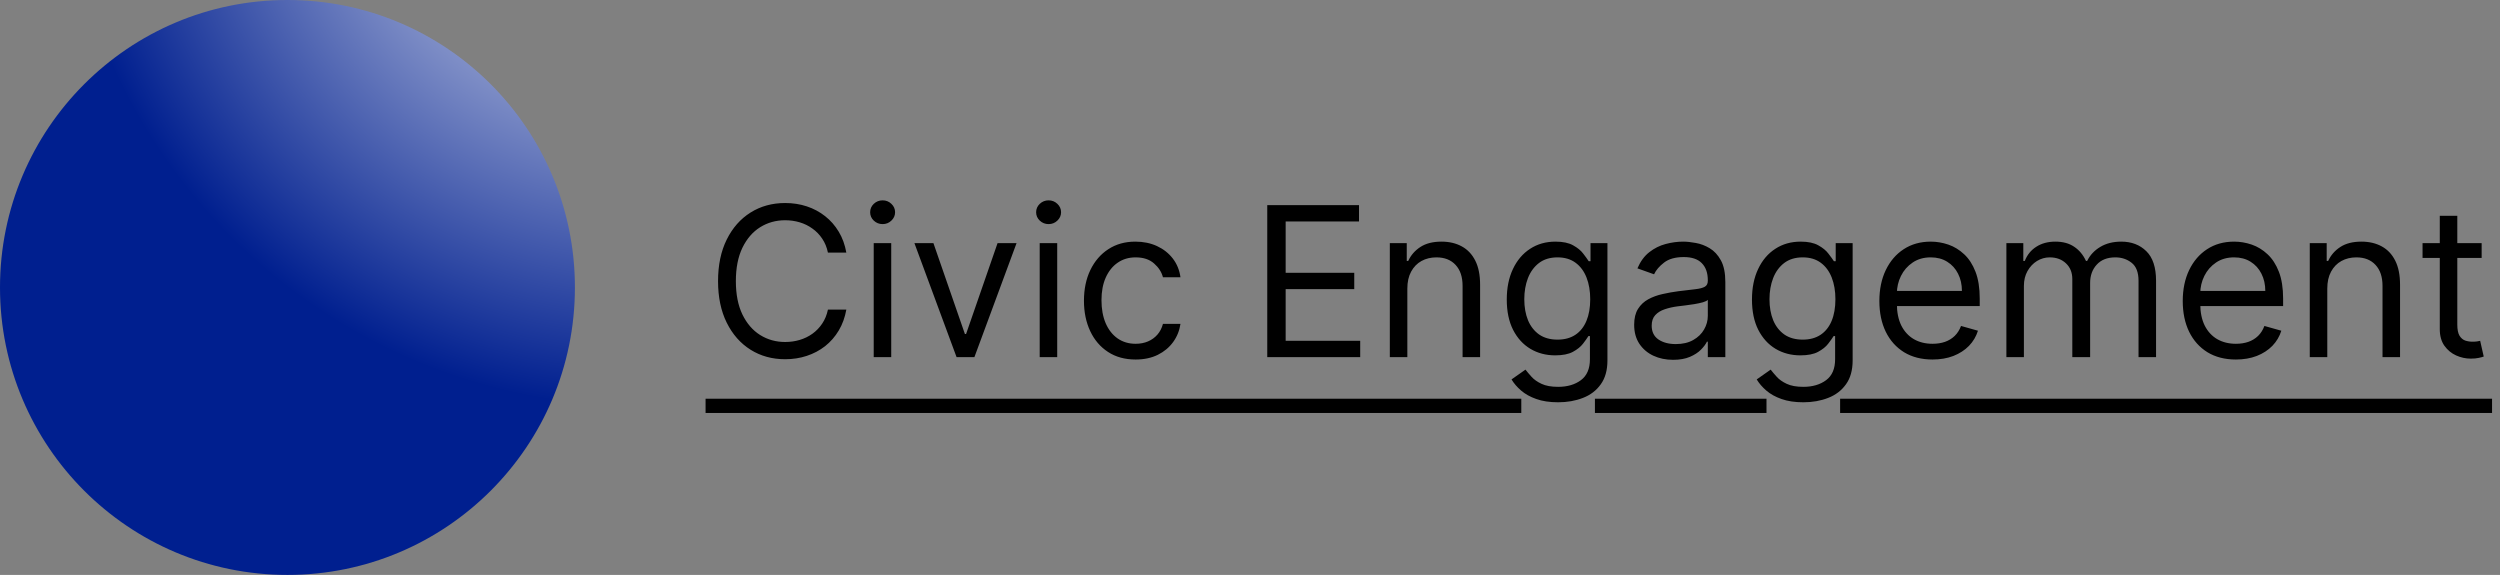 <svg width="287" height="66" viewBox="0 0 287 66" fill="none" xmlns="http://www.w3.org/2000/svg">
<rect x="0" y="0" width="287" height="66" fill="#808080" stroke="none"/>
<circle cx="33" cy="33" r="33" fill="url(#paint0_radial_59_5)"/>
<path d="M97.159 29H95.046C94.921 28.392 94.702 27.858 94.389 27.398C94.082 26.938 93.707 26.551 93.264 26.239C92.827 25.921 92.341 25.682 91.807 25.523C91.273 25.364 90.716 25.284 90.136 25.284C89.079 25.284 88.122 25.551 87.264 26.085C86.412 26.619 85.733 27.406 85.227 28.446C84.727 29.486 84.477 30.761 84.477 32.273C84.477 33.784 84.727 35.06 85.227 36.099C85.733 37.139 86.412 37.926 87.264 38.46C88.122 38.994 89.079 39.261 90.136 39.261C90.716 39.261 91.273 39.182 91.807 39.023C92.341 38.864 92.827 38.628 93.264 38.315C93.707 37.997 94.082 37.608 94.389 37.148C94.702 36.682 94.921 36.148 95.046 35.545H97.159C97 36.438 96.71 37.236 96.29 37.94C95.869 38.645 95.347 39.244 94.722 39.739C94.097 40.227 93.395 40.599 92.617 40.855C91.844 41.111 91.017 41.239 90.136 41.239C88.648 41.239 87.324 40.875 86.165 40.148C85.006 39.42 84.094 38.386 83.429 37.045C82.764 35.705 82.432 34.114 82.432 32.273C82.432 30.432 82.764 28.841 83.429 27.5C84.094 26.159 85.006 25.125 86.165 24.398C87.324 23.671 88.648 23.307 90.136 23.307C91.017 23.307 91.844 23.435 92.617 23.69C93.395 23.946 94.097 24.321 94.722 24.815C95.347 25.304 95.869 25.901 96.29 26.605C96.71 27.304 97 28.102 97.159 29ZM100.302 41V27.909H102.313V41H100.302ZM101.325 25.727C100.933 25.727 100.594 25.594 100.31 25.327C100.032 25.06 99.893 24.739 99.893 24.364C99.893 23.989 100.032 23.668 100.31 23.401C100.594 23.134 100.933 23 101.325 23C101.717 23 102.052 23.134 102.33 23.401C102.614 23.668 102.756 23.989 102.756 24.364C102.756 24.739 102.614 25.06 102.33 25.327C102.052 25.594 101.717 25.727 101.325 25.727ZM116.702 27.909L111.861 41H109.815L104.974 27.909H107.156L110.77 38.341H110.906L114.52 27.909H116.702ZM119.357 41V27.909H121.368V41H119.357ZM120.379 25.727C119.987 25.727 119.649 25.594 119.365 25.327C119.087 25.06 118.947 24.739 118.947 24.364C118.947 23.989 119.087 23.668 119.365 23.401C119.649 23.134 119.987 23 120.379 23C120.771 23 121.107 23.134 121.385 23.401C121.669 23.668 121.811 23.989 121.811 24.364C121.811 24.739 121.669 25.06 121.385 25.327C121.107 25.594 120.771 25.727 120.379 25.727ZM130.37 41.273C129.143 41.273 128.086 40.983 127.2 40.403C126.313 39.824 125.631 39.026 125.154 38.008C124.677 36.992 124.438 35.83 124.438 34.523C124.438 33.193 124.683 32.02 125.171 31.003C125.665 29.98 126.353 29.182 127.234 28.608C128.12 28.028 129.154 27.739 130.336 27.739C131.256 27.739 132.086 27.909 132.825 28.25C133.563 28.591 134.168 29.068 134.64 29.682C135.112 30.296 135.404 31.011 135.518 31.829H133.506C133.353 31.233 133.012 30.704 132.484 30.244C131.961 29.778 131.256 29.546 130.37 29.546C129.586 29.546 128.898 29.75 128.308 30.159C127.722 30.562 127.265 31.134 126.935 31.872C126.612 32.605 126.45 33.466 126.45 34.455C126.45 35.466 126.609 36.347 126.927 37.097C127.251 37.847 127.705 38.429 128.29 38.844C128.881 39.258 129.575 39.466 130.37 39.466C130.893 39.466 131.367 39.375 131.793 39.193C132.219 39.011 132.58 38.75 132.876 38.409C133.171 38.068 133.381 37.659 133.506 37.182H135.518C135.404 37.955 135.123 38.651 134.674 39.27C134.231 39.883 133.643 40.372 132.91 40.736C132.183 41.094 131.336 41.273 130.37 41.273ZM145.481 41V23.546H156.015V25.421H147.594V31.318H155.469V33.193H147.594V39.125H156.151V41H145.481ZM161.563 33.125V41H159.552V27.909H161.495V29.954H161.665C161.972 29.29 162.438 28.756 163.063 28.352C163.688 27.943 164.495 27.739 165.484 27.739C166.37 27.739 167.146 27.921 167.81 28.284C168.475 28.642 168.992 29.188 169.362 29.921C169.731 30.648 169.915 31.568 169.915 32.682V41H167.904V32.818C167.904 31.79 167.637 30.989 167.103 30.415C166.569 29.835 165.836 29.546 164.904 29.546C164.262 29.546 163.688 29.685 163.183 29.963C162.683 30.241 162.288 30.648 161.998 31.182C161.708 31.716 161.563 32.364 161.563 33.125ZM178.875 46.182C177.903 46.182 177.068 46.057 176.369 45.807C175.67 45.562 175.088 45.239 174.622 44.835C174.162 44.438 173.795 44.011 173.523 43.557L175.125 42.432C175.307 42.67 175.537 42.943 175.815 43.25C176.094 43.562 176.474 43.832 176.957 44.06C177.446 44.293 178.085 44.409 178.875 44.409C179.932 44.409 180.804 44.153 181.491 43.642C182.179 43.131 182.523 42.33 182.523 41.239V38.58H182.352C182.205 38.818 181.994 39.114 181.722 39.466C181.455 39.812 181.068 40.122 180.562 40.395C180.062 40.662 179.386 40.795 178.534 40.795C177.477 40.795 176.528 40.545 175.688 40.045C174.852 39.545 174.19 38.818 173.702 37.864C173.219 36.909 172.977 35.75 172.977 34.386C172.977 33.045 173.213 31.878 173.685 30.884C174.156 29.884 174.813 29.111 175.653 28.565C176.494 28.014 177.466 27.739 178.568 27.739C179.42 27.739 180.097 27.881 180.597 28.165C181.102 28.443 181.489 28.761 181.756 29.119C182.028 29.472 182.239 29.761 182.386 29.989H182.591V27.909H184.534V41.375C184.534 42.5 184.278 43.415 183.767 44.119C183.261 44.83 182.58 45.349 181.722 45.679C180.869 46.014 179.92 46.182 178.875 46.182ZM178.807 38.989C179.614 38.989 180.295 38.804 180.852 38.435C181.409 38.065 181.832 37.534 182.122 36.841C182.412 36.148 182.557 35.318 182.557 34.352C182.557 33.409 182.415 32.577 182.131 31.855C181.847 31.134 181.426 30.568 180.869 30.159C180.313 29.75 179.625 29.546 178.807 29.546C177.955 29.546 177.244 29.761 176.676 30.193C176.114 30.625 175.69 31.204 175.406 31.932C175.128 32.659 174.989 33.466 174.989 34.352C174.989 35.261 175.131 36.065 175.415 36.764C175.705 37.457 176.131 38.003 176.693 38.401C177.261 38.793 177.966 38.989 178.807 38.989ZM192.068 41.307C191.239 41.307 190.486 41.151 189.81 40.838C189.134 40.52 188.597 40.062 188.199 39.466C187.801 38.864 187.602 38.136 187.602 37.284C187.602 36.534 187.75 35.926 188.045 35.46C188.341 34.989 188.736 34.619 189.23 34.352C189.724 34.085 190.27 33.886 190.866 33.756C191.469 33.619 192.074 33.511 192.682 33.432C193.477 33.33 194.122 33.253 194.616 33.202C195.116 33.145 195.48 33.051 195.707 32.92C195.94 32.79 196.057 32.562 196.057 32.239V32.17C196.057 31.329 195.827 30.676 195.366 30.21C194.912 29.744 194.222 29.511 193.295 29.511C192.335 29.511 191.582 29.722 191.037 30.142C190.491 30.562 190.108 31.011 189.886 31.489L187.977 30.807C188.318 30.011 188.773 29.392 189.341 28.949C189.915 28.5 190.54 28.188 191.216 28.011C191.898 27.829 192.568 27.739 193.227 27.739C193.648 27.739 194.131 27.79 194.676 27.892C195.227 27.989 195.759 28.19 196.27 28.497C196.787 28.804 197.216 29.267 197.557 29.886C197.898 30.506 198.068 31.335 198.068 32.375V41H196.057V39.227H195.955C195.818 39.511 195.591 39.815 195.273 40.139C194.955 40.463 194.531 40.739 194.003 40.966C193.474 41.193 192.83 41.307 192.068 41.307ZM192.375 39.5C193.17 39.5 193.841 39.344 194.386 39.031C194.938 38.719 195.352 38.315 195.631 37.821C195.915 37.327 196.057 36.807 196.057 36.261V34.42C195.972 34.523 195.784 34.617 195.494 34.702C195.21 34.781 194.881 34.852 194.506 34.915C194.136 34.972 193.776 35.023 193.423 35.068C193.077 35.108 192.795 35.142 192.58 35.17C192.057 35.239 191.568 35.349 191.114 35.503C190.665 35.651 190.301 35.875 190.023 36.176C189.75 36.472 189.614 36.875 189.614 37.386C189.614 38.085 189.872 38.614 190.389 38.972C190.912 39.324 191.574 39.5 192.375 39.5ZM207.023 46.182C206.052 46.182 205.217 46.057 204.518 45.807C203.819 45.562 203.237 45.239 202.771 44.835C202.31 44.438 201.944 44.011 201.671 43.557L203.273 42.432C203.455 42.67 203.685 42.943 203.964 43.25C204.242 43.562 204.623 43.832 205.106 44.06C205.594 44.293 206.234 44.409 207.023 44.409C208.08 44.409 208.952 44.153 209.64 43.642C210.327 43.131 210.671 42.33 210.671 41.239V38.58H210.501C210.353 38.818 210.143 39.114 209.87 39.466C209.603 39.812 209.217 40.122 208.711 40.395C208.211 40.662 207.535 40.795 206.683 40.795C205.626 40.795 204.677 40.545 203.836 40.045C203.001 39.545 202.339 38.818 201.85 37.864C201.367 36.909 201.126 35.75 201.126 34.386C201.126 33.045 201.362 31.878 201.833 30.884C202.305 29.884 202.961 29.111 203.802 28.565C204.643 28.014 205.614 27.739 206.717 27.739C207.569 27.739 208.245 27.881 208.745 28.165C209.251 28.443 209.637 28.761 209.904 29.119C210.177 29.472 210.387 29.761 210.535 29.989H210.739V27.909H212.683V41.375C212.683 42.5 212.427 43.415 211.915 44.119C211.41 44.83 210.728 45.349 209.87 45.679C209.018 46.014 208.069 46.182 207.023 46.182ZM206.955 38.989C207.762 38.989 208.444 38.804 209.001 38.435C209.558 38.065 209.981 37.534 210.271 36.841C210.56 36.148 210.705 35.318 210.705 34.352C210.705 33.409 210.563 32.577 210.279 31.855C209.995 31.134 209.575 30.568 209.018 30.159C208.461 29.75 207.773 29.546 206.955 29.546C206.103 29.546 205.393 29.761 204.825 30.193C204.262 30.625 203.839 31.204 203.555 31.932C203.276 32.659 203.137 33.466 203.137 34.352C203.137 35.261 203.279 36.065 203.563 36.764C203.853 37.457 204.279 38.003 204.842 38.401C205.41 38.793 206.114 38.989 206.955 38.989ZM221.853 41.273C220.592 41.273 219.504 40.994 218.589 40.438C217.68 39.875 216.978 39.091 216.484 38.085C215.995 37.074 215.751 35.898 215.751 34.557C215.751 33.216 215.995 32.034 216.484 31.011C216.978 29.983 217.665 29.182 218.546 28.608C219.433 28.028 220.467 27.739 221.648 27.739C222.33 27.739 223.004 27.852 223.668 28.079C224.333 28.307 224.938 28.676 225.484 29.188C226.029 29.693 226.464 30.364 226.788 31.199C227.112 32.034 227.273 33.062 227.273 34.284V35.136H217.183V33.398H225.228C225.228 32.659 225.08 32 224.785 31.421C224.495 30.841 224.08 30.384 223.54 30.048C223.006 29.713 222.376 29.546 221.648 29.546C220.847 29.546 220.154 29.744 219.569 30.142C218.989 30.534 218.543 31.046 218.231 31.676C217.918 32.307 217.762 32.983 217.762 33.705V34.864C217.762 35.852 217.933 36.69 218.273 37.378C218.62 38.06 219.1 38.58 219.714 38.938C220.327 39.29 221.04 39.466 221.853 39.466C222.381 39.466 222.859 39.392 223.285 39.244C223.717 39.091 224.089 38.864 224.401 38.562C224.714 38.256 224.955 37.875 225.126 37.42L227.069 37.966C226.864 38.625 226.521 39.205 226.038 39.705C225.555 40.199 224.958 40.585 224.248 40.864C223.538 41.136 222.739 41.273 221.853 41.273ZM230.333 41V27.909H232.276V29.954H232.447C232.719 29.256 233.16 28.713 233.768 28.327C234.376 27.935 235.106 27.739 235.958 27.739C236.822 27.739 237.54 27.935 238.114 28.327C238.694 28.713 239.146 29.256 239.469 29.954H239.606C239.941 29.278 240.444 28.741 241.114 28.344C241.785 27.94 242.589 27.739 243.526 27.739C244.697 27.739 245.654 28.105 246.398 28.838C247.143 29.565 247.515 30.699 247.515 32.239V41H245.504V32.239C245.504 31.273 245.239 30.582 244.711 30.168C244.183 29.753 243.56 29.546 242.844 29.546C241.924 29.546 241.211 29.824 240.705 30.381C240.2 30.932 239.947 31.631 239.947 32.477V41H237.901V32.034C237.901 31.29 237.66 30.69 237.177 30.236C236.694 29.776 236.072 29.546 235.31 29.546C234.788 29.546 234.299 29.685 233.844 29.963C233.396 30.241 233.032 30.628 232.754 31.122C232.481 31.611 232.344 32.176 232.344 32.818V41H230.333ZM256.681 41.273C255.42 41.273 254.332 40.994 253.417 40.438C252.508 39.875 251.806 39.091 251.312 38.085C250.823 37.074 250.579 35.898 250.579 34.557C250.579 33.216 250.823 32.034 251.312 31.011C251.806 29.983 252.494 29.182 253.374 28.608C254.261 28.028 255.295 27.739 256.477 27.739C257.158 27.739 257.832 27.852 258.496 28.079C259.161 28.307 259.766 28.676 260.312 29.188C260.857 29.693 261.292 30.364 261.616 31.199C261.94 32.034 262.102 33.062 262.102 34.284V35.136H252.011V33.398H260.056C260.056 32.659 259.908 32 259.613 31.421C259.323 30.841 258.908 30.384 258.369 30.048C257.835 29.713 257.204 29.546 256.477 29.546C255.675 29.546 254.982 29.744 254.397 30.142C253.817 30.534 253.371 31.046 253.059 31.676C252.746 32.307 252.59 32.983 252.59 33.705V34.864C252.59 35.852 252.761 36.69 253.102 37.378C253.448 38.06 253.928 38.58 254.542 38.938C255.156 39.29 255.869 39.466 256.681 39.466C257.21 39.466 257.687 39.392 258.113 39.244C258.545 39.091 258.917 38.864 259.229 38.562C259.542 38.256 259.783 37.875 259.954 37.42L261.897 37.966C261.692 38.625 261.349 39.205 260.866 39.705C260.383 40.199 259.786 40.585 259.076 40.864C258.366 41.136 257.567 41.273 256.681 41.273ZM267.173 33.125V41H265.161V27.909H267.104V29.954H267.275C267.582 29.29 268.048 28.756 268.673 28.352C269.298 27.943 270.104 27.739 271.093 27.739C271.979 27.739 272.755 27.921 273.42 28.284C274.085 28.642 274.602 29.188 274.971 29.921C275.34 30.648 275.525 31.568 275.525 32.682V41H273.513V32.818C273.513 31.79 273.246 30.989 272.712 30.415C272.178 29.835 271.445 29.546 270.513 29.546C269.871 29.546 269.298 29.685 268.792 29.963C268.292 30.241 267.897 30.648 267.607 31.182C267.317 31.716 267.173 32.364 267.173 33.125ZM284.893 27.909V29.614H278.109V27.909H284.893ZM280.087 24.773H282.098V37.25C282.098 37.818 282.18 38.244 282.345 38.528C282.516 38.807 282.732 38.994 282.993 39.091C283.26 39.182 283.541 39.227 283.837 39.227C284.058 39.227 284.24 39.216 284.382 39.193C284.524 39.165 284.638 39.142 284.723 39.125L285.132 40.932C284.996 40.983 284.805 41.034 284.561 41.085C284.317 41.142 284.007 41.17 283.632 41.17C283.064 41.17 282.507 41.048 281.962 40.804C281.422 40.56 280.973 40.188 280.615 39.688C280.263 39.188 280.087 38.557 280.087 37.795V24.773Z" fill="black"/>
<path d="M81 45.773H174.645V47.409H81V45.773ZM183.097 45.773H202.793V47.409H183.097V45.773ZM211.246 45.773H286.087V47.409H211.246V45.773Z" fill="black"/>
<defs>
<radialGradient id="paint0_radial_59_5" cx="0" cy="0" r="1" gradientUnits="userSpaceOnUse" gradientTransform="translate(73.512 -19.72) rotate(127.54) scale(66.487)">
<stop stop-color="white"/>
<stop offset="1" stop-color="#001F8F"/>
</radialGradient>
</defs>
</svg>
